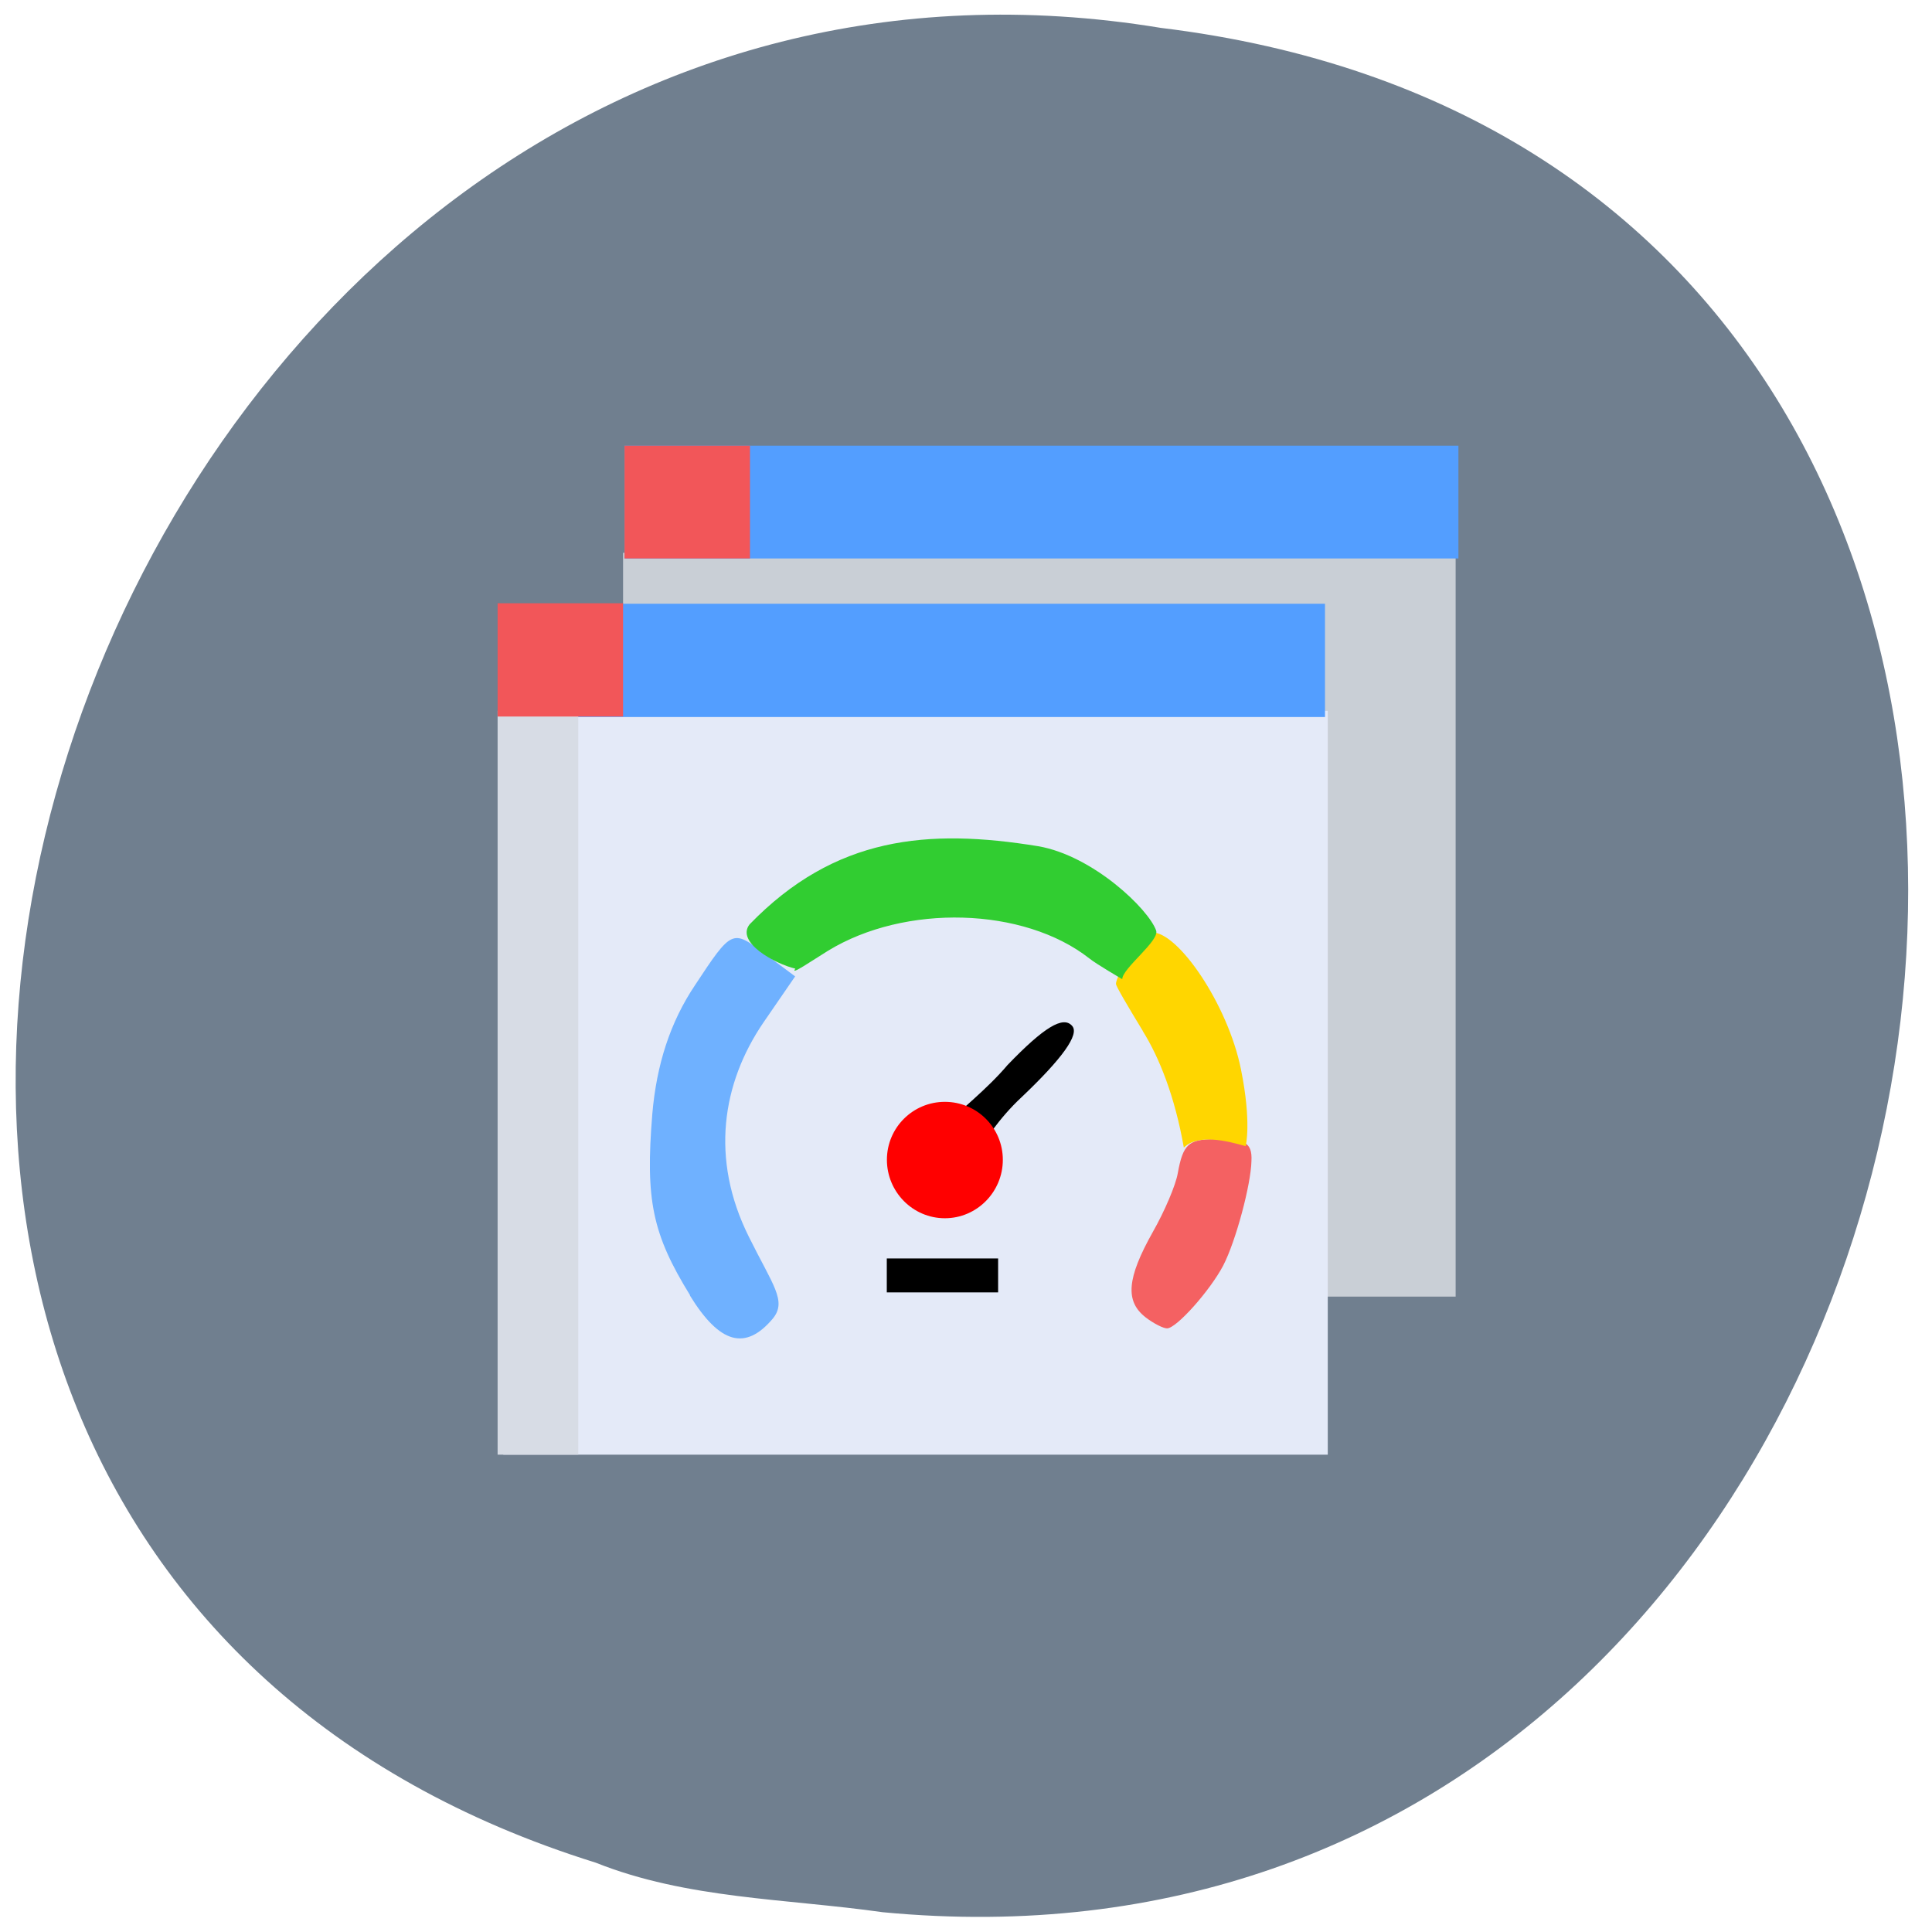 <svg xmlns="http://www.w3.org/2000/svg" viewBox="0 0 16 16"><path d="m 7.309 15.836 c 9.508 0.91 12.07 -14.418 2.305 -15.605 c -8.973 -1.477 -13.598 12.414 -4.68 15.195 c 0.754 0.301 1.578 0.297 2.375 0.41" fill="#707f8f"/><path d="m 5.16 4.578 h 6.895 v 6.16 h -6.895" fill="#c9cfd6"/><path d="m 4.168 5.887 h 6.828 v 6.16 h -6.828" fill="#e4eaf8"/><path d="m 5.715 10.727 c -0.313 -0.508 -0.371 -0.789 -0.313 -1.5 c 0.035 -0.41 0.148 -0.762 0.355 -1.07 c 0.301 -0.457 0.309 -0.461 0.566 -0.266 l 0.262 0.195 l -0.266 0.387 c -0.336 0.496 -0.441 1.121 -0.117 1.77 c 0.199 0.402 0.316 0.531 0.199 0.676 c -0.227 0.27 -0.441 0.211 -0.688 -0.191" fill="#6fb1ff"/><g fill="#539eff"><path d="m 5.172 3.691 h 6.906 v 0.934 h -6.906"/><path d="m 4.125 5 h 6.848 v 0.938 h -6.848"/></g><path d="m 7.656 9.773 c -0.199 -0.27 0.348 -0.551 0.688 -0.953 c 0.301 -0.313 0.461 -0.41 0.535 -0.324 c 0.063 0.07 -0.082 0.27 -0.414 0.586 c -0.41 0.379 -0.426 0.754 -0.809 0.691"/><path d="m 5.172 3.691 h 1.039 v 0.934 h -1.039" fill="#f25659"/><path d="m 4.121 5.887 h 0.668 v 6.16 h -0.668" fill="#d7dce5"/><path d="m 4.121 4.996 h 1.039 v 0.938 h -1.039" fill="#f25659"/><path d="m 9.488 10.91 c -0.172 -0.133 -0.156 -0.324 0.059 -0.707 c 0.098 -0.172 0.191 -0.391 0.207 -0.488 c 0.043 -0.238 0.09 -0.281 0.305 -0.281 c 0.242 0 0.313 0.02 0.305 0.18 c -0.004 0.195 -0.129 0.664 -0.234 0.867 c -0.109 0.207 -0.387 0.52 -0.465 0.52 c -0.031 0 -0.109 -0.039 -0.176 -0.09" fill="#f46162"/><path d="m 9.465 8.539 c -0.121 -0.199 -0.223 -0.371 -0.223 -0.391 c 0 -0.074 0.223 -0.426 0.297 -0.426 c 0.215 -0.008 0.629 0.594 0.738 1.133 c 0.09 0.445 0.039 0.637 0.039 0.637 c -0.164 -0.047 -0.395 -0.102 -0.512 0.012 c -0.074 -0.422 -0.203 -0.746 -0.34 -0.965" fill="#ffd600"/><path d="m 6.207 7.656 c 0.707 -0.73 1.477 -0.797 2.391 -0.648 c 0.453 0.078 0.914 0.52 0.977 0.699 c 0.027 0.086 -0.281 0.313 -0.281 0.402 c 0 0 -0.215 -0.125 -0.273 -0.172 c -0.543 -0.426 -1.527 -0.453 -2.164 -0.063 c -0.133 0.082 -0.32 0.211 -0.27 0.148 c -0.168 -0.039 -0.496 -0.219 -0.379 -0.367" fill="#31cd31"/><path d="m 7.344 10.422 h 0.922 v 0.281 h -0.922"/><path d="m 8.305 9.605 c 0 0.266 -0.215 0.484 -0.48 0.484 c -0.266 0 -0.48 -0.219 -0.48 -0.484 c 0 -0.266 0.215 -0.48 0.48 -0.48 c 0.266 0 0.48 0.215 0.48 0.48" fill="#f00"/></svg>